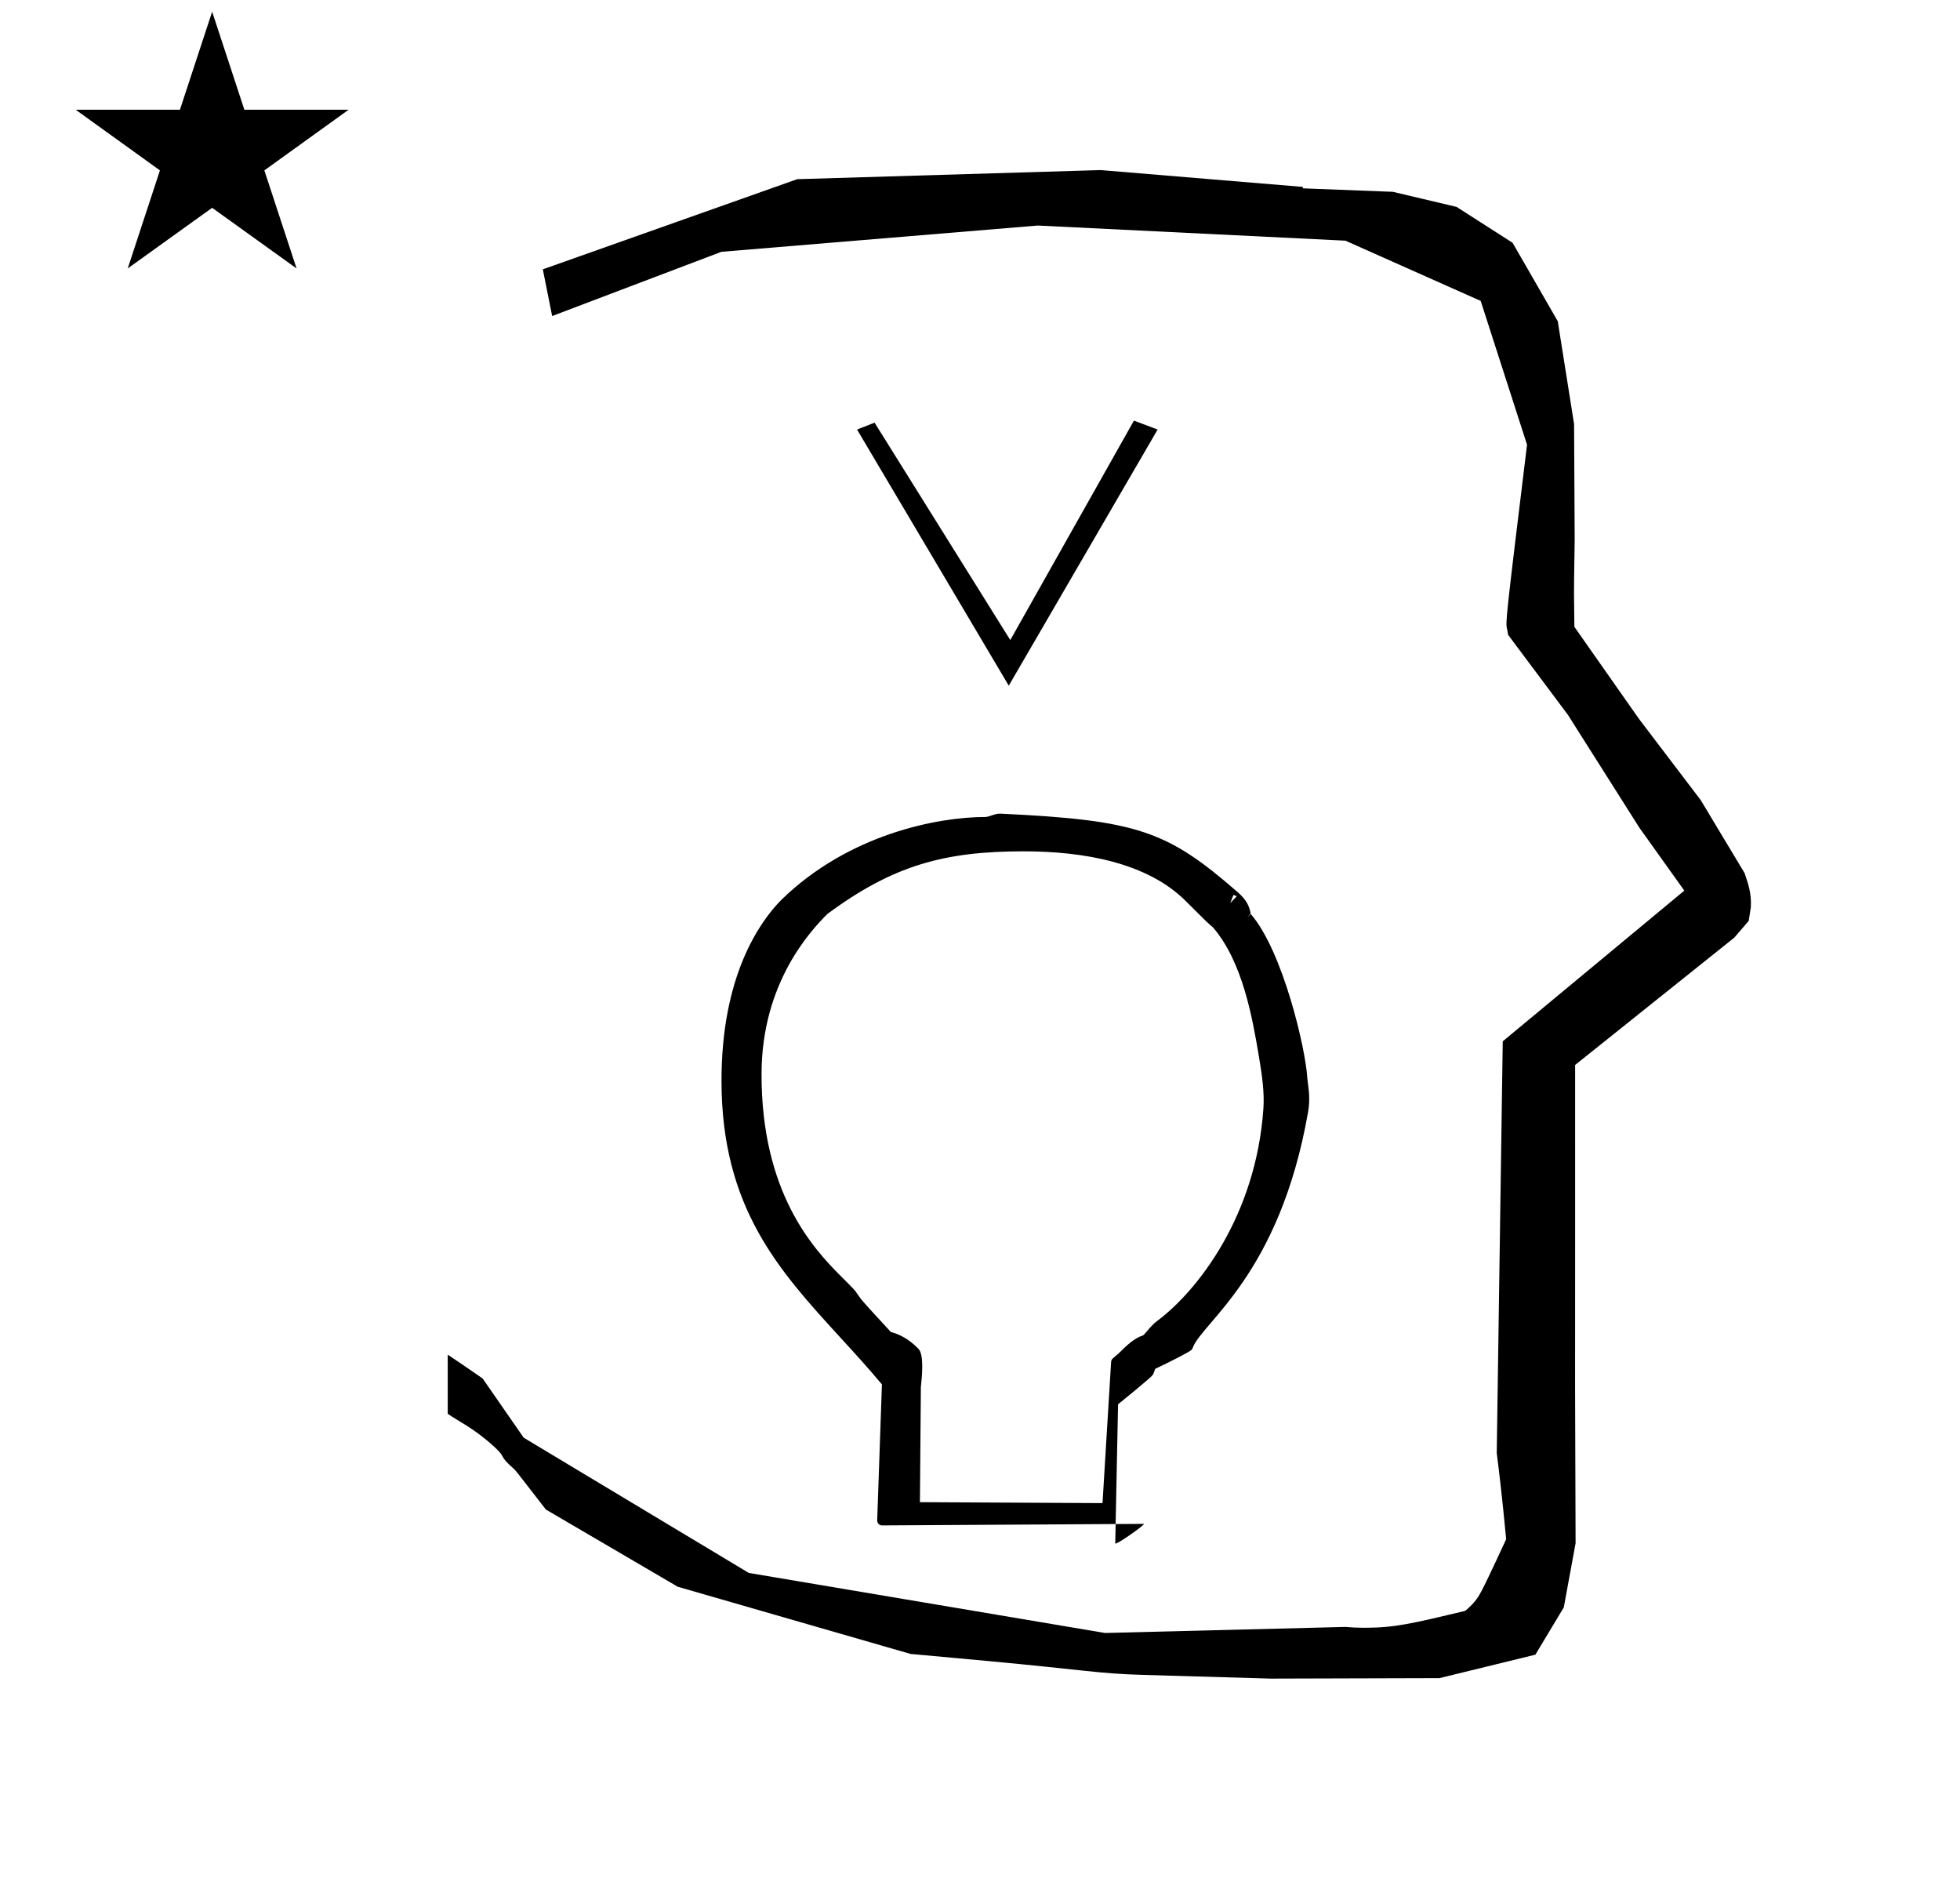 <?xml version="1.0" standalone="no"?>
<!DOCTYPE svg PUBLIC "-//W3C//DTD SVG 1.1//EN" "http://www.w3.org/Graphics/SVG/1.1/DTD/svg11.dtd" >
<svg xmlns="http://www.w3.org/2000/svg" xmlns:xlink="http://www.w3.org/1999/xlink" version="1.1" viewBox="-10 0 1044 1000">
  <g transform="matrix(1 0 0 -1 0 800)">
   <path fill="currentColor"
d="M828.399 483.872c0 9.499 0.36 25.483 0.36 28.905l-0.319 61.375l-8.695 54.78l-24.058 41.76l-29.835 19.125l-33.941 8.025l-47.95 1.851v0.765l-107.704 8.961l-161.614 -4.844l-135.511 -48.012l4.974 -24.871
l90.151 34.204l168.519 13.991l163.859 -8.058l72.058 -32.085l24.685 -76.583c-11.297 -92.723 -11.539 -94.709 -10.623 -98.197c0.273 -1.037 0.408 -1.988 0.495 -2.922c0.488 -0.642 1.134 -1.585 1.486 -2.056
l30.446 -40.733l38.043 -60.068l23.93 -33.502l-96.711 -80.25l-3.2 -219.288c0.963 -7.562 2.785 -22.011 5.018 -45.877c-0.129 -0.27 -9.651 -20.968 -12.835 -27.02c-1.806 -3.433 -3.364 -6.395 -8.945 -11.126
c-28.726 -6.872 -37.675 -9.013 -53.794 -9.013c-3.384 0 -6.778 0.143 -10.174 0.446l-127.95 -3.22l-189.706 31.974l-119.91 72.026l-21.873 31.545c-0.186 0.126 -14.954 10.348 -18.583 12.652v-31.463
c5.417 -3.871 13.507 -7.363 24.44 -17.25c7.326 -6.626 2.096 -4.456 10.624 -11.926c1.03 -0.902 1.03 -0.902 17.201 -21.806l70.264 -41.139l123.979 -35.769l40.835 -3.746
c52.826 -4.908 59.067 -6.732 83.047 -7.427l68.08 -1.973l89.761 0.254l51.107 12.491l15.138 25.207l6.277 34.16l-0.269 82.949l0.029 84.228l-0.006 87.519l84.784 67.802l7.686 8.967l1.115 7.195
c0.449 7.613 -1.525 12.802 -3.312 18.178l-23.33 38.844l-33.024 43.448l-34.318 48.902c-0.203 16.13 -0.203 16.13 -0.203 17.695zM30.324 741.553h55.515l17.161 52.226l17.16 -52.226h55.516l-44.867 -32.296
l17.161 -52.225l-44.97 32.296l-44.971 -32.296l17.161 52.225zM459.865 -12.38c-1.455 0 -2.626 1.182 -2.626 2.625l2.518 72.481c-7.32 8.764 -14.831 16.968 -22.226 25.045c-32.603 35.608 -63.115 69.012 -63.222 136.392
c-0.089 56.153 20.339 84.88 31.777 96.516c36.155 35.344 83.886 44.227 108.692 44.227c2.256 0 5.109 1.913 8.082 1.773c73.321 -3.449 88.969 -9.249 126.326 -41.742c4.822 -4.194 6.226 -7.613 6.853 -10.842
c0.113 -0.583 0.178 -0.811 0.199 -0.882c17.117 -19.752 29.129 -71.663 30.061 -86.761c0.062 -1.023 0.216 -2.213 0.393 -3.559c0.5 -3.801 1.163 -8.824 0.056 -15.146
c-15.231 -86.995 -56.628 -112.03 -61.497 -125.669c-0.266 -0.744 -0.51 -0.867 -0.616 -0.973c-1.16 -1.16 -11.218 -6.287 -19.298 -10.088c-1.015 -2.89 -1.015 -2.89 -1.528 -3.424
c-0.238 -0.915 -18.269 -15.476 -18.269 -15.476l-1.499 -74.041c-0.029 -1.423 16.629 10.38 15.205 10.37zM656.129 313.328l-0.174 0.151l-1.586 -2.074zM648.758 322.69l-1.737 0.717l-1.739 -4.358zM535.229 346.618
c-42.096 0 -69.545 -7.432 -104.546 -33.383c-9.229 -9.229 -34.919 -36.929 -35.04 -84.983c-0.161 -63.259 27.409 -93.04 42.218 -107.85c7.379 -7.379 7.379 -7.379 8.602 -9.205c2.416 -3.608 2.416 -3.608 18.096 -20.605
c3.601 -0.887 9.105 -3.156 14.688 -8.959c3.053 -3.174 1.82 -14.954 1.256 -20.344l-0.503 -61.29l97.261 -0.499l4.574 75.224c0.043 0.713 0.373 1.375 0.924 1.843c3.23 2.754 3.315 2.827 4.99 4.501
c1.653 1.653 6.45 6.337 10.669 7.565c1.529 0.444 3.661 4.672 8.092 7.984c21.194 15.844 52.565 55.727 56.461 113.207c0.57 8.408 -0.729 17.583 -2.388 27.424c-3.511 20.829 -8.656 50.43 -24.492 68.881
c-2.461 2.029 -3.209 2.703 -14.545 14.039c-20.279 20.279 -53.855 26.449 -86.316 26.449zM527.32 434.842l-80.8 136.396l9.326 3.674l72.283 -115.78l65.87 116.868l12.608 -4.762z" />
  </g>

</svg>
